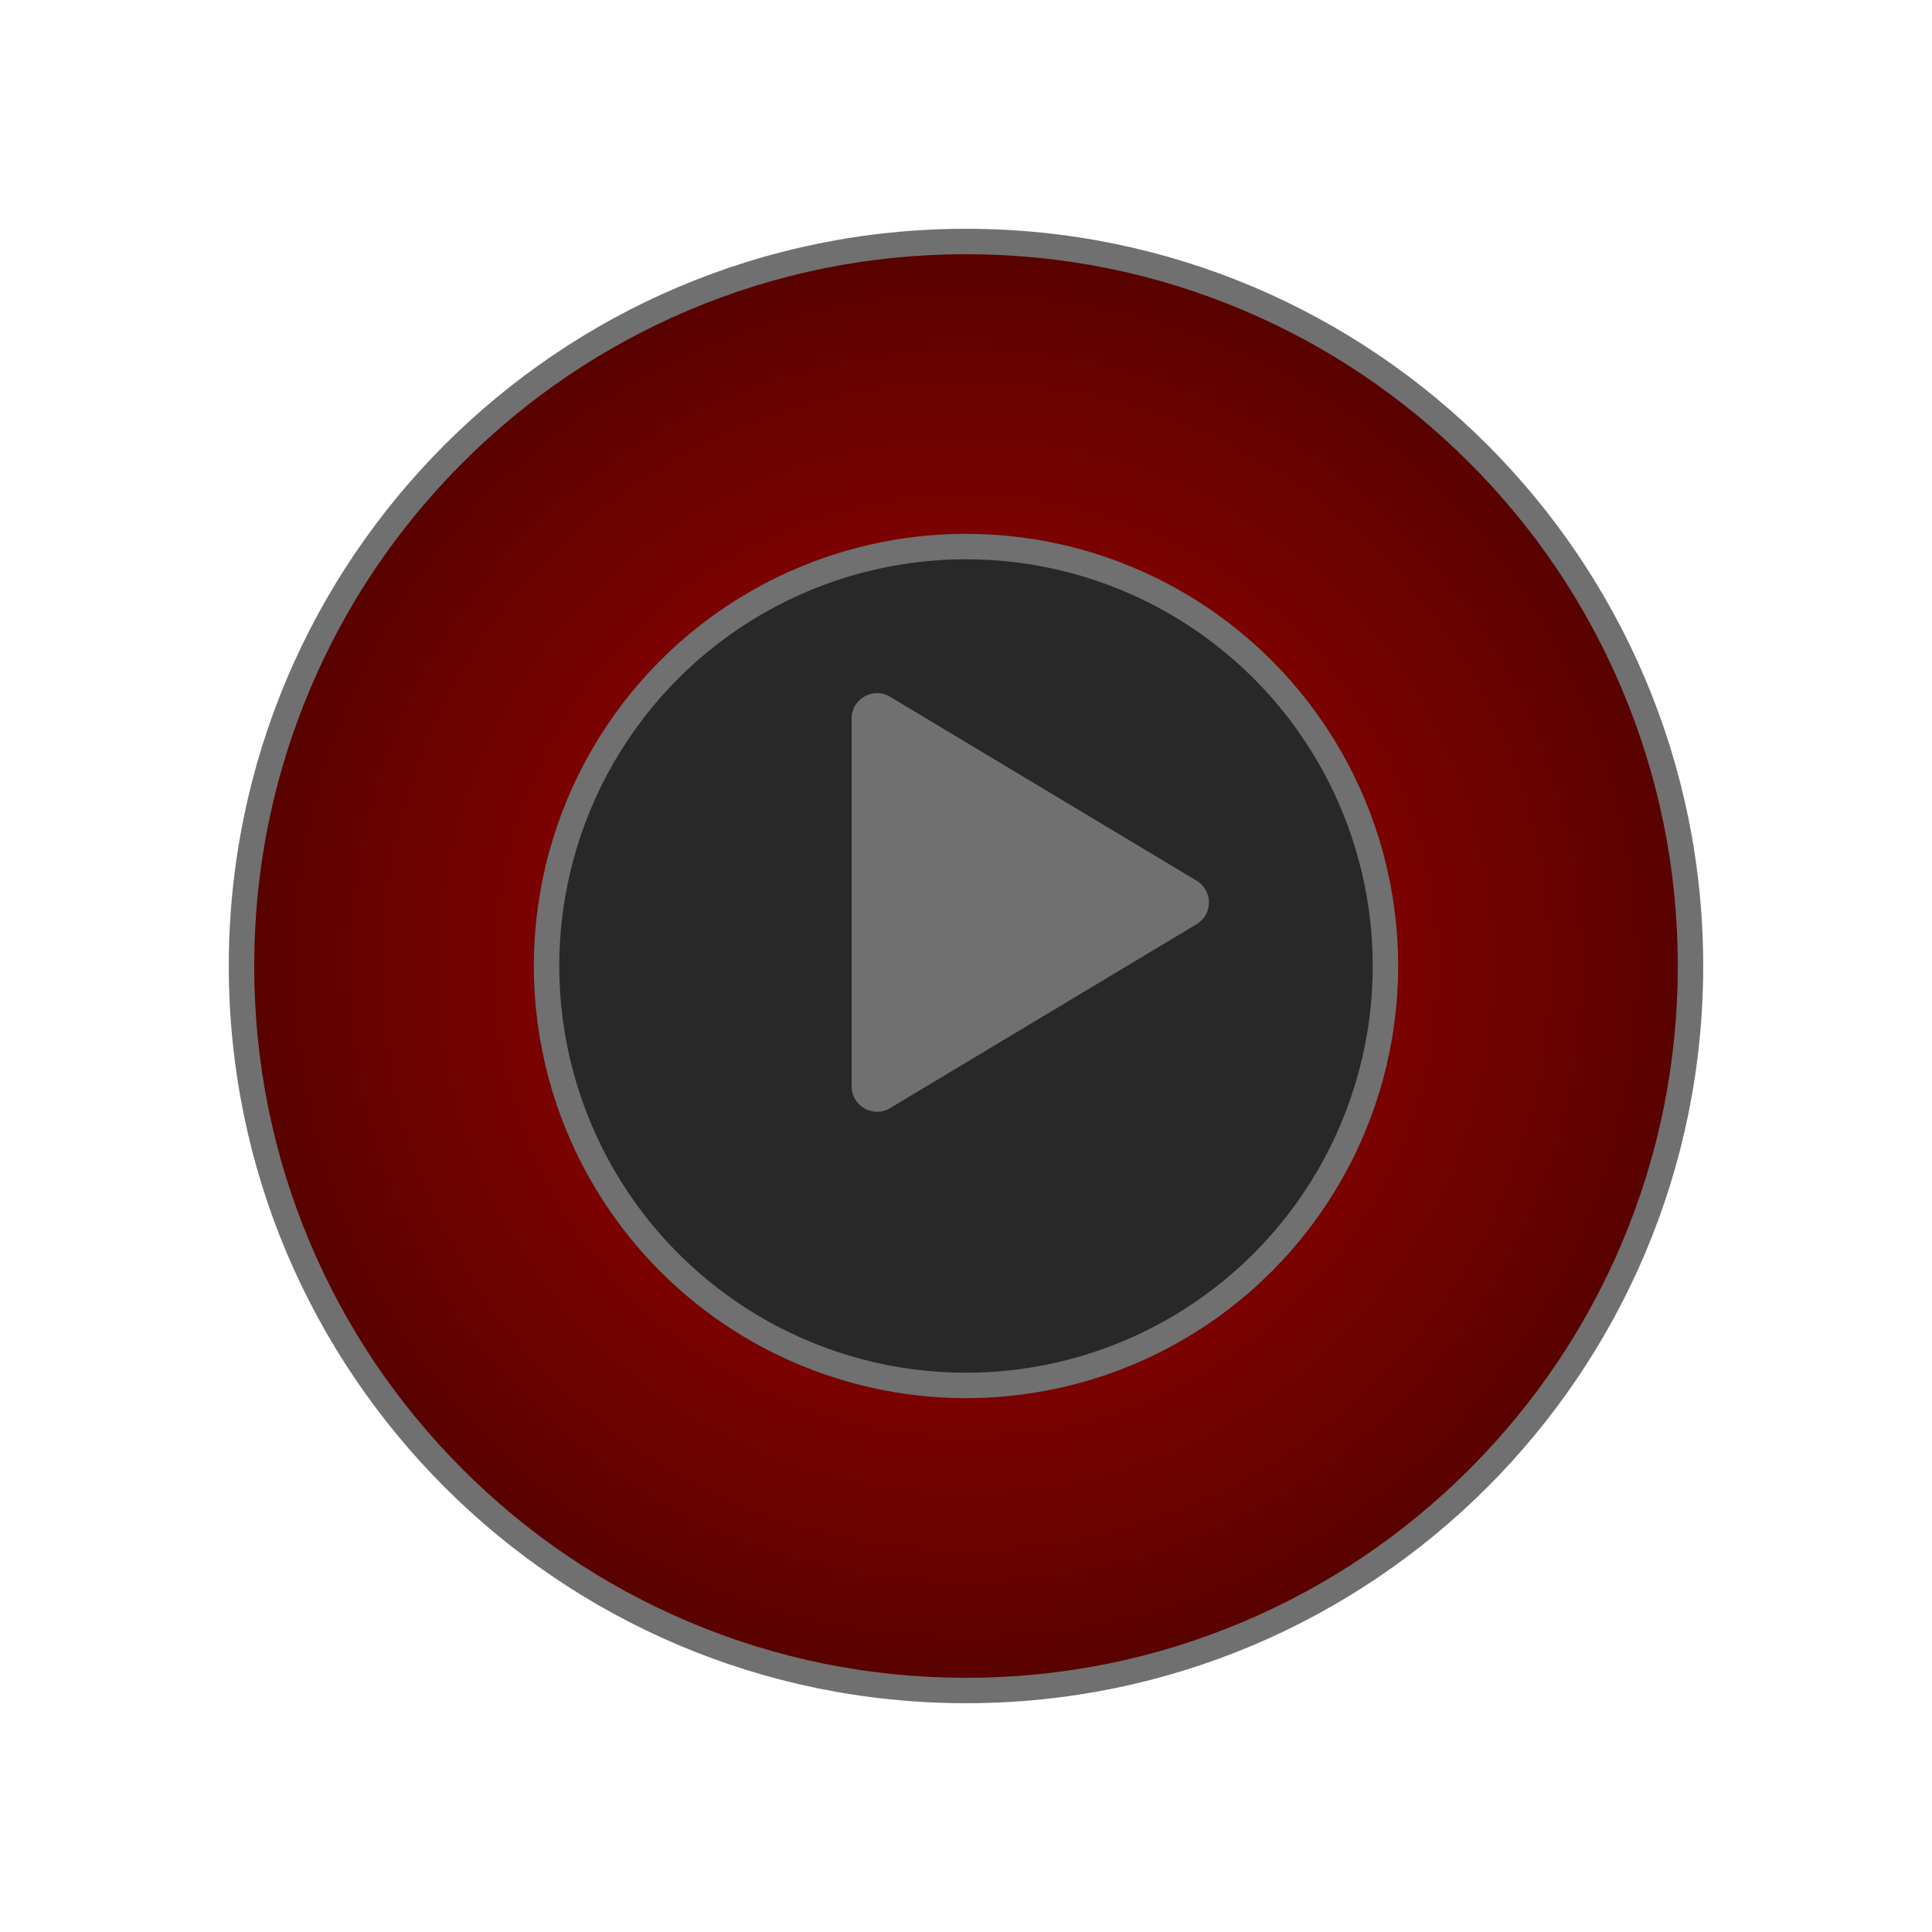 <svg xmlns="http://www.w3.org/2000/svg" xmlns:xlink="http://www.w3.org/1999/xlink" width="76" height="76" viewBox="0 0 76 76">
  <defs>
    <radialGradient id="radial-gradient" cx="0.5" cy="0.5" r="0.5" gradientUnits="objectBoundingBox">
      <stop offset="0" stop-color="#af0300"/>
      <stop offset="1" stop-color="#580200"/>
    </radialGradient>
    <filter id="Path_2386" x="0" y="0" width="76" height="76" filterUnits="userSpaceOnUse">
      <feOffset dy="3" input="SourceAlpha"/>
      <feGaussianBlur stdDeviation="3" result="blur"/>
      <feFlood flood-opacity="0.161"/>
      <feComposite operator="in" in2="blur"/>
      <feComposite in="SourceGraphic"/>
    </filter>
    <filter id="Ellipse_15" x="12" y="12" width="52" height="52" filterUnits="userSpaceOnUse">
      <feOffset dy="3" input="SourceAlpha"/>
      <feGaussianBlur stdDeviation="3" result="blur-2"/>
      <feFlood flood-opacity="0.161"/>
      <feComposite operator="in" in2="blur-2"/>
      <feComposite in="SourceGraphic"/>
    </filter>
  </defs>
  <g id="play2" transform="translate(9 6)">
    <g id="pla2">
      <g transform="matrix(1, 0, 0, 1, -9, -6)" filter="url(#Path_2386)">
        <g id="Path_2386-2" data-name="Path 2386" transform="translate(9 6)" fill="url(#radial-gradient)">
          <path d="M 29 57.5 C 25.152 57.5 21.42 56.747 17.907 55.261 C 14.513 53.825 11.465 51.77 8.847 49.153 C 6.23 46.535 4.175 43.487 2.739 40.093 C 1.253 36.58 0.5 32.848 0.5 29 C 0.5 25.152 1.253 21.42 2.739 17.907 C 4.175 14.513 6.23 11.465 8.847 8.847 C 11.465 6.23 14.513 4.175 17.907 2.739 C 21.42 1.253 25.152 0.5 29 0.5 C 32.848 0.5 36.58 1.253 40.093 2.739 C 43.487 4.175 46.535 6.23 49.153 8.847 C 51.77 11.465 53.825 14.513 55.261 17.907 C 56.747 21.42 57.5 25.152 57.5 29 C 57.5 32.848 56.747 36.58 55.261 40.093 C 53.825 43.487 51.77 46.535 49.153 49.153 C 46.535 51.77 43.487 53.825 40.093 55.261 C 36.58 56.747 32.848 57.5 29 57.5 Z" stroke="none"/>
          <path d="M 29 1 C 25.22 1 21.553 1.74 18.101 3.2 C 14.767 4.61 11.773 6.629 9.201 9.201 C 6.629 11.773 4.61 14.767 3.2 18.101 C 1.74 21.553 1 25.22 1 29 C 1 32.78 1.74 36.447 3.2 39.899 C 4.61 43.233 6.629 46.227 9.201 48.799 C 11.773 51.371 14.767 53.39 18.101 54.8 C 21.553 56.26 25.22 57 29 57 C 32.78 57 36.447 56.26 39.899 54.8 C 43.233 53.39 46.227 51.371 48.799 48.799 C 51.371 46.227 53.39 43.233 54.8 39.899 C 56.26 36.447 57 32.78 57 29 C 57 25.22 56.26 21.553 54.8 18.101 C 53.39 14.767 51.371 11.773 48.799 9.201 C 46.227 6.629 43.233 4.61 39.899 3.2 C 36.447 1.74 32.78 1 29 1 M 29 0 C 45.016 0 58 12.984 58 29 C 58 45.016 45.016 58 29 58 C 12.984 58 0 45.016 0 29 C 0 12.984 12.984 0 29 0 Z" stroke="none" fill="#707070"/>
        </g>
      </g>
    </g>
    <g id="Component_19_4" data-name="Component 19 – 4" transform="translate(12 12)">
      <g transform="matrix(1, 0, 0, 1, -21, -18)" filter="url(#Ellipse_15)">
        <g id="Ellipse_15-2" data-name="Ellipse 15" transform="translate(21 18)" fill="#282828" stroke="#707070" stroke-width="1">
          <circle cx="17" cy="17" r="17" stroke="none"/>
          <circle cx="17" cy="17" r="16.5" fill="none"/>
        </g>
      </g>
      <g id="Polygon_12" data-name="Polygon 12" transform="translate(27.5 8.5) rotate(90)" fill="#707070">
        <path d="M 16.234 14.5 L 1.766 14.5 C 1.503 14.5 1.374 14.323 1.331 14.246 C 1.288 14.17 1.202 13.968 1.337 13.743 L 8.571 1.686 C 8.703 1.467 8.915 1.444 9 1.444 C 9.085 1.444 9.297 1.467 9.429 1.686 L 16.663 13.743 C 16.798 13.968 16.712 14.17 16.669 14.246 C 16.626 14.323 16.497 14.5 16.234 14.5 Z" stroke="none"/>
        <path d="M 9 1.944 L 9 1.944 L 1.766 14 L 16.234 14 L 9 1.944 M 9 0.944 C 9.332 0.944 9.663 1.105 9.857 1.429 L 17.091 13.486 C 17.491 14.152 17.011 15 16.234 15 L 1.766 15 C 0.989 15 0.509 14.152 0.909 13.486 L 8.143 1.429 C 8.337 1.105 8.668 0.944 9 0.944 Z" stroke="none" fill="#707070"/>
      </g>
    </g>
  </g>
</svg>
